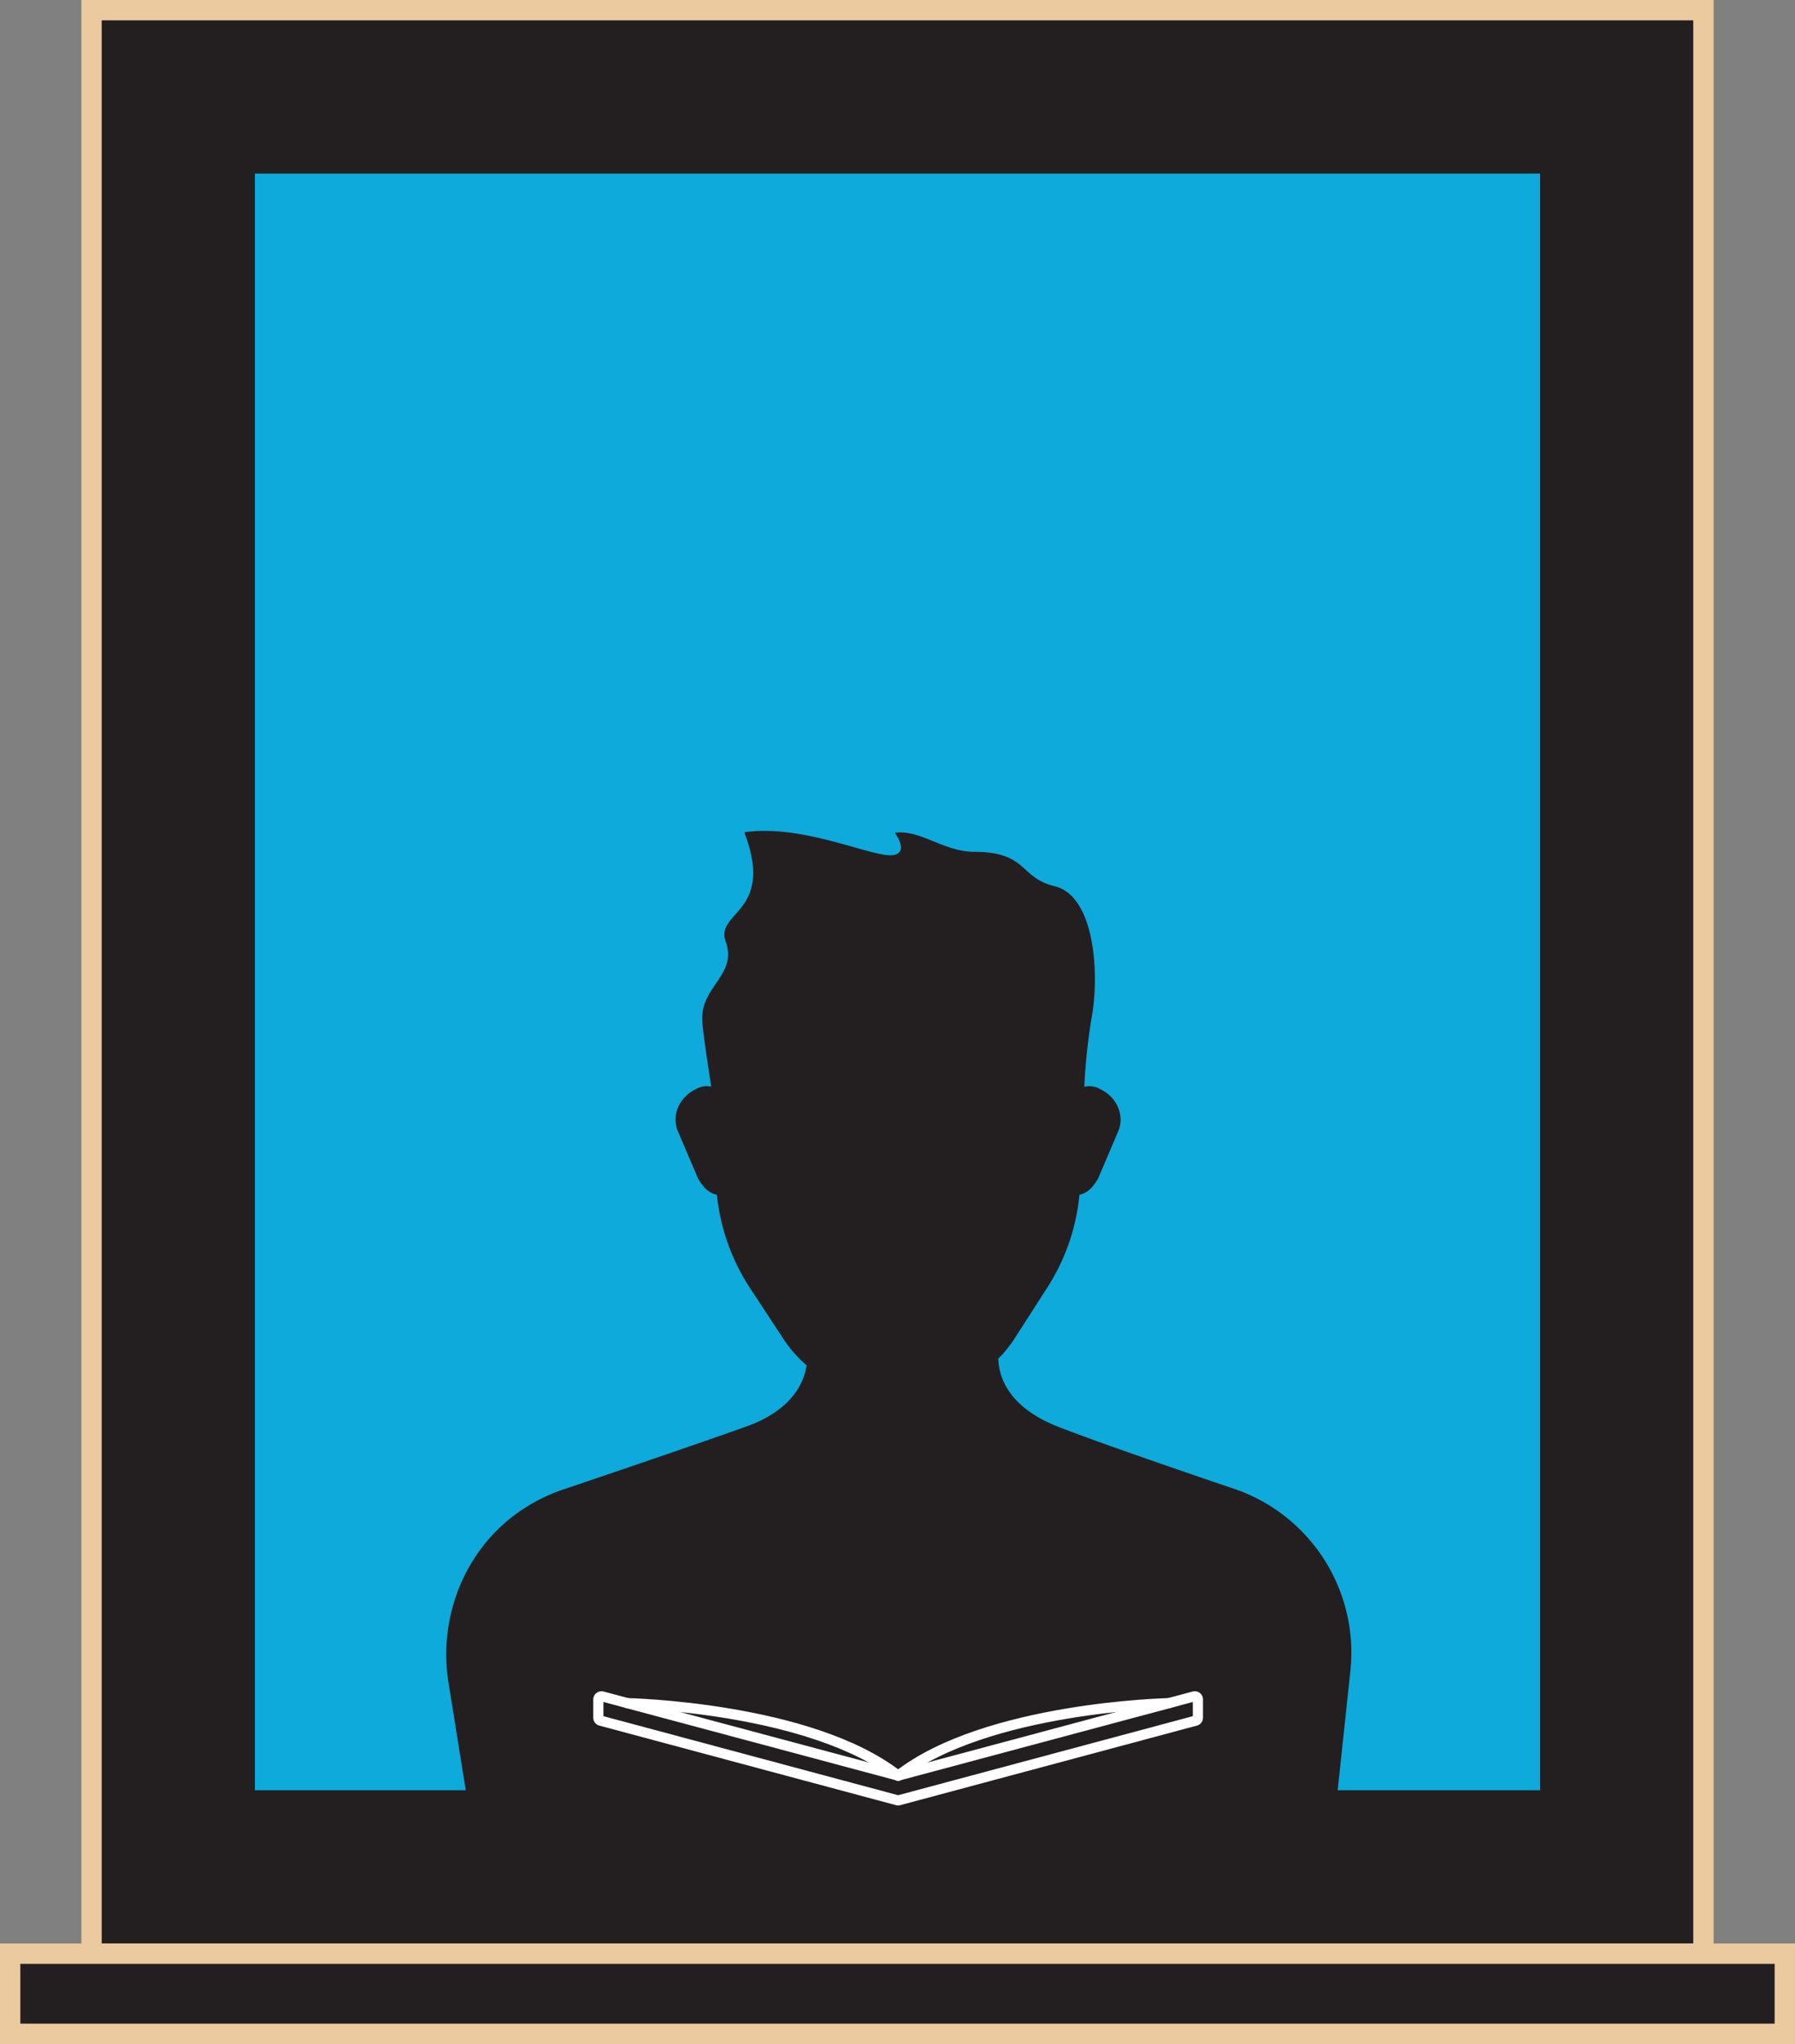 <svg xmlns="http://www.w3.org/2000/svg" viewBox="0 0 500.24 569.28"><rect x="0" y="0" width="500.24" height="569.28" fill="#808080" stroke="none"/><title>asset</title><g id="Layer_2" data-name="Layer 2"><g id="Laag_1" data-name="Laag 1"><rect x="25.51" y="2.83" width="449.21" height="541.29" fill="#231f20" stroke="#ebca9f" stroke-miterlimit="10" stroke-width="5.67"/><rect x="24.99" y="94.39" width="450.25" height="358.17" transform="translate(523.6 23.36) rotate(90)" fill="#0daadb"/><rect x="2.83" y="544.12" width="494.57" height="22.32" fill="#231f20" stroke="#ebca9f" stroke-miterlimit="10" stroke-width="5.67"/><path d="M344.19,414.74s-35.88-12.09-49.56-17.48c-8.77-3.45-16.1-9.58-16.42-18.86a34.11,34.11,0,0,0,4.51-5.58l9.1-14.15a57.89,57.89,0,0,0,9-25.9c2.36-.59,3.64-2,5-4.21a4.21,4.21,0,0,0,.33-.63l5.66-13.28c1.48-4.32-.6-9-5-11.22l-.56-.29a5.83,5.83,0,0,0-4.07-.46,167.19,167.19,0,0,1,1.92-18.59c2.4-12.09,1.22-34.52-10.19-37.27-9.82-2.36-7.6-9.57-22.26-9.57-8.67,0-15-6.21-22.23-5.33,1.22,2.05,3,5.06.13,6.09-4.83,1.72-24.87-8.7-42.14-6.21,8.63,22.45-8.15,22-5.18,30.39,3.34,9.43-7,12.43-6.53,22.09.14,2.79,1.47,11.7,2.51,18.37a5.8,5.8,0,0,0-3.91.49l-.56.29c-4.41,2.25-6.49,6.9-5,11.22l5.66,13.28a5.41,5.41,0,0,0,.33.63c1.39,2.2,2.67,3.64,5.06,4.22a58,58,0,0,0,9.31,26.09l9.36,14.23a33.83,33.83,0,0,0,6.32,7.14c-1.21,8.22-8,13.85-16.3,16.87-12.85,4.68-51.73,17.8-51.73,17.8a48.76,48.76,0,0,0-13.48,7.15C129,432.84,122.16,451,125,468.68l7.29,45.45H371.14L376.26,466a48.2,48.2,0,0,0-32.07-51.27Z" fill="#231f20"/><path d="M333.19,479.23l-82.67,22.16a.86.86,0,0,1-.45,0L167.4,479.23a.88.88,0,0,1-.65-.84v-5.07a.88.88,0,0,1,1.1-.85l82.22,22a.86.86,0,0,0,.45,0l82.22-22a.87.87,0,0,1,1.1.85v5.07A.86.86,0,0,1,333.19,479.23Z" fill="none" stroke="#fff" stroke-linecap="round" stroke-miterlimit="10" stroke-width="2.83"/><path d="M174.87,474.35s50.93,1.06,75.43,20.21" fill="none" stroke="#fff" stroke-linecap="round" stroke-miterlimit="10" stroke-width="2.83"/><path d="M325.73,474.35s-50.94,1.06-75.43,20.21" fill="none" stroke="#fff" stroke-linecap="round" stroke-miterlimit="10" stroke-width="2.83"/></g></g></svg>